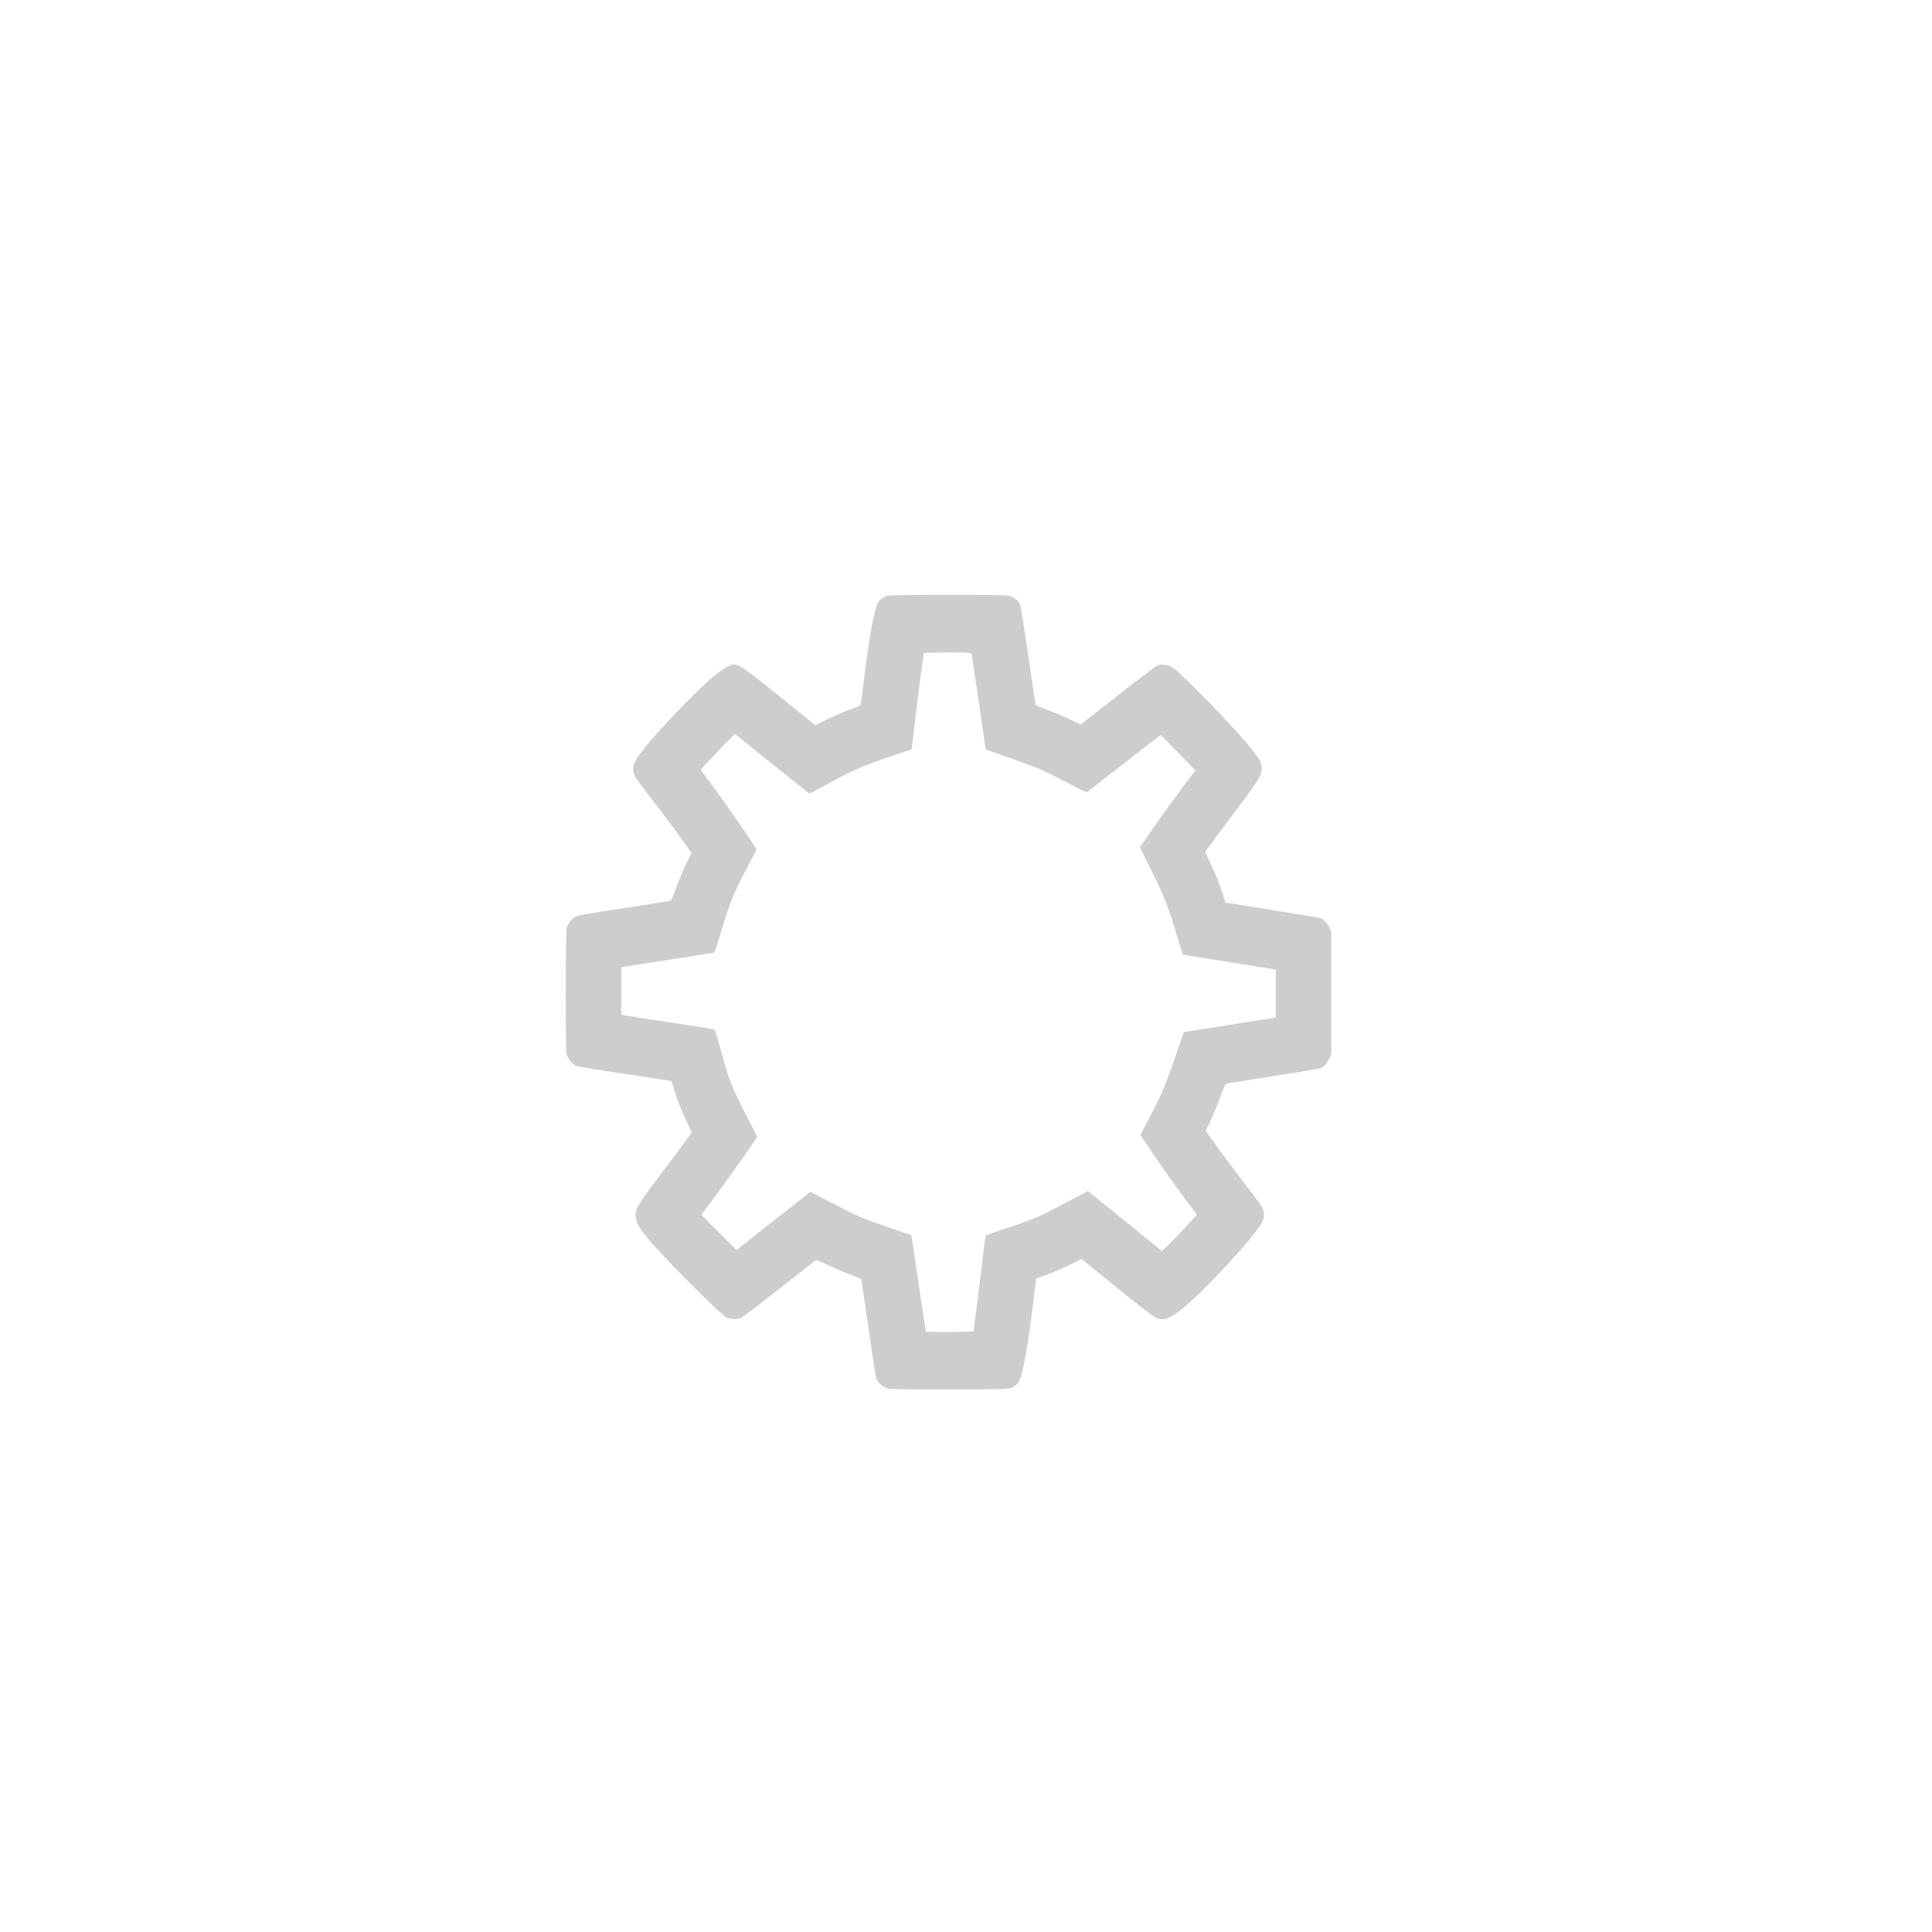 <?xml version="1.0" encoding="UTF-8" standalone="no"?>
<svg
   xmlns:dc="http://purl.org/dc/elements/1.1/"
   xmlns:cc="http://creativecommons.org/ns#"
   xmlns:rdf="http://www.w3.org/1999/02/22-rdf-syntax-ns#"
   xmlns:svg="http://www.w3.org/2000/svg"
   xmlns="http://www.w3.org/2000/svg"
   xmlns:sodipodi="http://sodipodi.sourceforge.net/DTD/sodipodi-0.dtd"
   xmlns:inkscape="http://www.inkscape.org/namespaces/inkscape"
   width="125.213mm"
   height="125.196mm"
   viewBox="0 0 125.213 125.196"
   version="1.1"
   id="svg8"
   inkscape:version="1.0.2-2 (e86c870879, 2021-01-15)"
   sodipodi:docname="skill.svg">
  <defs
     id="defs2" />
  <sodipodi:namedview
     id="base"
     pagecolor="#ffffff"
     bordercolor="#666666"
     borderopacity="1.0"
     inkscape:pageopacity="0.0"
     inkscape:pageshadow="2"
     inkscape:zoom="1.4"
     inkscape:cx="189.30416"
     inkscape:cy="266.6926"
     inkscape:document-units="mm"
     inkscape:current-layer="layer1"
     inkscape:document-rotation="0"
     showgrid="false"
     fit-margin-top="0"
     fit-margin-left="0"
     fit-margin-right="0"
     fit-margin-bottom="0"
     inkscape:window-width="2246"
     inkscape:window-height="1360"
     inkscape:window-x="1606"
     inkscape:window-y="0"
     inkscape:window-maximized="0" />
  <g
     inkscape:label="Lager 1"
     inkscape:groupmode="layer"
     id="layer1"
     transform="translate(-31.777,-28.074)">
    <path
       style="fill:#cdcdcf;fill-opacity:1;stroke-width:0.052"
       d="m 89.377,118.082 c -0.389,-0.098 -0.74,-0.426 -0.832,-0.778 -0.029,-0.109 -0.247,-1.558 -0.486,-3.22 -0.239,-1.662 -0.45,-3.054 -0.471,-3.094 -0.02,-0.04 -0.275,-0.16 -0.567,-0.267 -0.732,-0.27 -1.151,-0.446 -1.768,-0.747 -0.291,-0.141 -0.557,-0.246 -0.591,-0.233 -0.034,0.013 -1.101,0.843 -2.37,1.844 -1.27,1.001 -2.387,1.854 -2.483,1.895 -0.222,0.096 -0.688,0.097 -0.908,0.002 -0.398,-0.173 -4.276,-4.066 -5.187,-5.208 -0.512,-0.641 -0.666,-0.905 -0.725,-1.243 -0.097,-0.555 0.004,-0.73 1.711,-2.987 0.558,-0.737 1.216,-1.619 1.462,-1.96 l 0.448,-0.62 -0.334,-0.721 C 75.881,99.894 75.676,99.374 75.455,98.66 L 75.292,98.134 74.032,97.942 c -4.389,-0.667 -4.812,-0.738 -4.981,-0.827 -0.217,-0.115 -0.484,-0.467 -0.555,-0.73 -0.078,-0.291 -0.072,-7.927 0.006,-8.163 0.099,-0.298 0.301,-0.572 0.519,-0.703 0.161,-0.097 0.435,-0.16 1.244,-0.285 2.591,-0.4 4.795,-0.745 4.916,-0.771 0.117,-0.025 0.157,-0.103 0.371,-0.722 0.131,-0.382 0.418,-1.077 0.636,-1.544 l 0.397,-0.85 -0.157,-0.227 c -0.512,-0.737 -1.475,-2.043 -2.159,-2.925 -1.196,-1.543 -1.361,-1.777 -1.423,-2.014 -0.065,-0.252 -0.03,-0.507 0.108,-0.788 0.256,-0.52 1.537,-2.006 3.145,-3.647 1.489,-1.52 2.295,-2.216 2.891,-2.496 0.543,-0.256 0.639,-0.199 3.326,1.969 l 2.304,1.858 0.337,-0.176 c 0.507,-0.265 1.684,-0.777 2.16,-0.94 0.232,-0.079 0.43,-0.171 0.441,-0.204 0.011,-0.033 0.101,-0.722 0.2,-1.532 0.341,-2.781 0.668,-4.614 0.901,-5.044 0.127,-0.235 0.365,-0.422 0.637,-0.5 0.115,-0.033 1.578,-0.053 3.934,-0.053 4.06,-3.18e-4 4.028,-0.002 4.39,0.285 0.098,0.077 0.214,0.22 0.258,0.317 0.046,0.101 0.275,1.515 0.538,3.321 0.252,1.73 0.465,3.169 0.475,3.198 0.009,0.029 0.354,0.179 0.766,0.333 0.412,0.154 1.067,0.431 1.455,0.615 l 0.706,0.334 2.386,-1.872 c 1.312,-1.03 2.466,-1.903 2.563,-1.939 0.429,-0.162 0.89,-0.037 1.312,0.358 1.721,1.61 4.078,4.087 4.892,5.141 0.462,0.598 0.526,0.718 0.564,1.047 0.061,0.537 -0.043,0.703 -2.389,3.814 -0.545,0.723 -1.05,1.403 -1.123,1.512 l -0.133,0.199 0.333,0.721 c 0.419,0.906 0.452,0.987 0.746,1.851 l 0.242,0.709 2.98,0.476 c 1.639,0.262 3.042,0.493 3.118,0.513 0.212,0.057 0.498,0.347 0.629,0.64 l 0.118,0.263 v 3.968 3.968 l -0.118,0.263 c -0.14,0.311 -0.393,0.582 -0.611,0.653 -0.086,0.028 -1.455,0.254 -3.042,0.501 -1.587,0.248 -2.935,0.462 -2.995,0.476 -0.082,0.019 -0.144,0.121 -0.247,0.406 -0.279,0.771 -0.596,1.552 -0.856,2.106 l -0.267,0.569 0.745,1.034 c 0.41,0.569 1.216,1.645 1.792,2.392 0.576,0.747 1.082,1.428 1.124,1.514 0.135,0.272 0.148,0.628 0.031,0.901 -0.354,0.83 -3.851,4.621 -5.315,5.762 -0.792,0.617 -1.183,0.721 -1.701,0.453 -0.143,-0.074 -1.193,-0.893 -2.335,-1.822 -1.142,-0.928 -2.148,-1.746 -2.236,-1.816 l -0.16,-0.128 -0.462,0.241 c -0.549,0.286 -1.487,0.691 -2.06,0.888 l -0.412,0.142 -0.06,0.51 c -0.384,3.258 -0.759,5.53 -0.997,6.044 -0.155,0.334 -0.389,0.512 -0.773,0.588 -0.312,0.061 -7.483,0.066 -7.725,0.004 z m 5.493,-3.736 c 0,-0.03 0.068,-0.544 0.15,-1.143 0.083,-0.599 0.253,-1.974 0.379,-3.057 0.126,-1.082 0.246,-1.984 0.267,-2.005 0.021,-0.02 0.631,-0.232 1.355,-0.471 1.731,-0.57 2.164,-0.756 3.848,-1.652 l 1.418,-0.754 2.395,1.942 2.395,1.942 0.288,-0.261 c 0.261,-0.237 0.671,-0.665 1.643,-1.716 l 0.342,-0.37 -0.788,-1.049 c -0.694,-0.924 -1.799,-2.498 -2.606,-3.711 l -0.268,-0.403 0.609,-1.174 c 0.868,-1.673 1.038,-2.084 1.885,-4.571 l 0.316,-0.927 0.69,-0.11 c 0.38,-0.061 1.67,-0.264 2.867,-0.452 1.197,-0.188 2.228,-0.354 2.291,-0.37 l 0.114,-0.028 v -1.545 -1.545 l -0.139,-0.03 c -0.111,-0.023 -3.714,-0.598 -5.516,-0.88 l -0.365,-0.057 -0.125,-0.401 c -0.069,-0.221 -0.278,-0.898 -0.464,-1.504 -0.42,-1.37 -0.66,-1.952 -1.516,-3.685 l -0.678,-1.372 0.831,-1.203 c 0.457,-0.662 1.264,-1.783 1.794,-2.491 l 0.963,-1.288 -1.1,-1.143 c -0.605,-0.629 -1.118,-1.143 -1.141,-1.143 -0.023,0 -1.094,0.823 -2.38,1.83 -1.286,1.006 -2.365,1.846 -2.398,1.866 -0.033,0.02 -0.59,-0.245 -1.24,-0.592 -1.571,-0.836 -1.772,-0.924 -3.685,-1.602 L 95.659,76.639 95.212,73.565 c -0.246,-1.691 -0.457,-3.104 -0.469,-3.14 -0.017,-0.051 -0.371,-0.066 -1.539,-0.066 -0.835,0 -1.529,0.02 -1.543,0.043 -0.041,0.069 -0.367,2.552 -0.587,4.471 -0.111,0.965 -0.207,1.761 -0.215,1.767 -0.008,0.007 -0.492,0.17 -1.077,0.363 -2.102,0.694 -2.727,0.968 -4.675,2.049 -0.455,0.252 -0.854,0.448 -0.887,0.435 -0.053,-0.021 -4.142,-3.293 -4.588,-3.671 -0.097,-0.082 -0.201,-0.149 -0.231,-0.149 -0.065,0 -2.2,2.226 -2.2,2.293 1.51e-4,0.025 0.128,0.211 0.284,0.413 0.94,1.219 3.31,4.622 3.31,4.753 0,0.033 -0.289,0.608 -0.643,1.279 -0.94,1.785 -1.096,2.185 -1.885,4.859 -0.131,0.445 -0.178,0.543 -0.271,0.563 -0.062,0.014 -1.354,0.216 -2.871,0.449 -1.518,0.233 -2.833,0.438 -2.924,0.454 l -0.165,0.03 v 1.539 1.539 l 0.114,0.027 c 0.063,0.015 1.39,0.22 2.949,0.456 1.559,0.236 2.881,0.447 2.937,0.471 0.083,0.035 0.168,0.283 0.451,1.324 0.54,1.985 0.698,2.388 1.702,4.331 0.361,0.699 0.656,1.286 0.656,1.305 0,0.07 -1.769,2.577 -2.67,3.785 l -0.936,1.254 0.449,0.471 c 0.247,0.259 0.758,0.775 1.137,1.148 l 0.688,0.677 0.907,-0.718 c 0.499,-0.395 1.577,-1.244 2.397,-1.886 l 1.49,-1.168 1.446,0.754 c 1.656,0.863 1.917,0.974 3.749,1.601 l 1.341,0.459 0.463,3.122 c 0.255,1.717 0.466,3.128 0.469,3.135 0.004,0.008 0.701,0.013 1.55,0.013 1.022,0 1.544,-0.018 1.544,-0.054 z"
       id="path24"
       sodipodi:nodetypes="ccssssssscsscscsscsssssscsscssssssscsscsssssssssscssssssscsscssscccsssssscssscsssscsscssscccsscsscccsscsscsscsssccccscssscsscssscsscsssssssssssssssscssccccscsssscsscsscsscscscc" />
  </g>
</svg>
